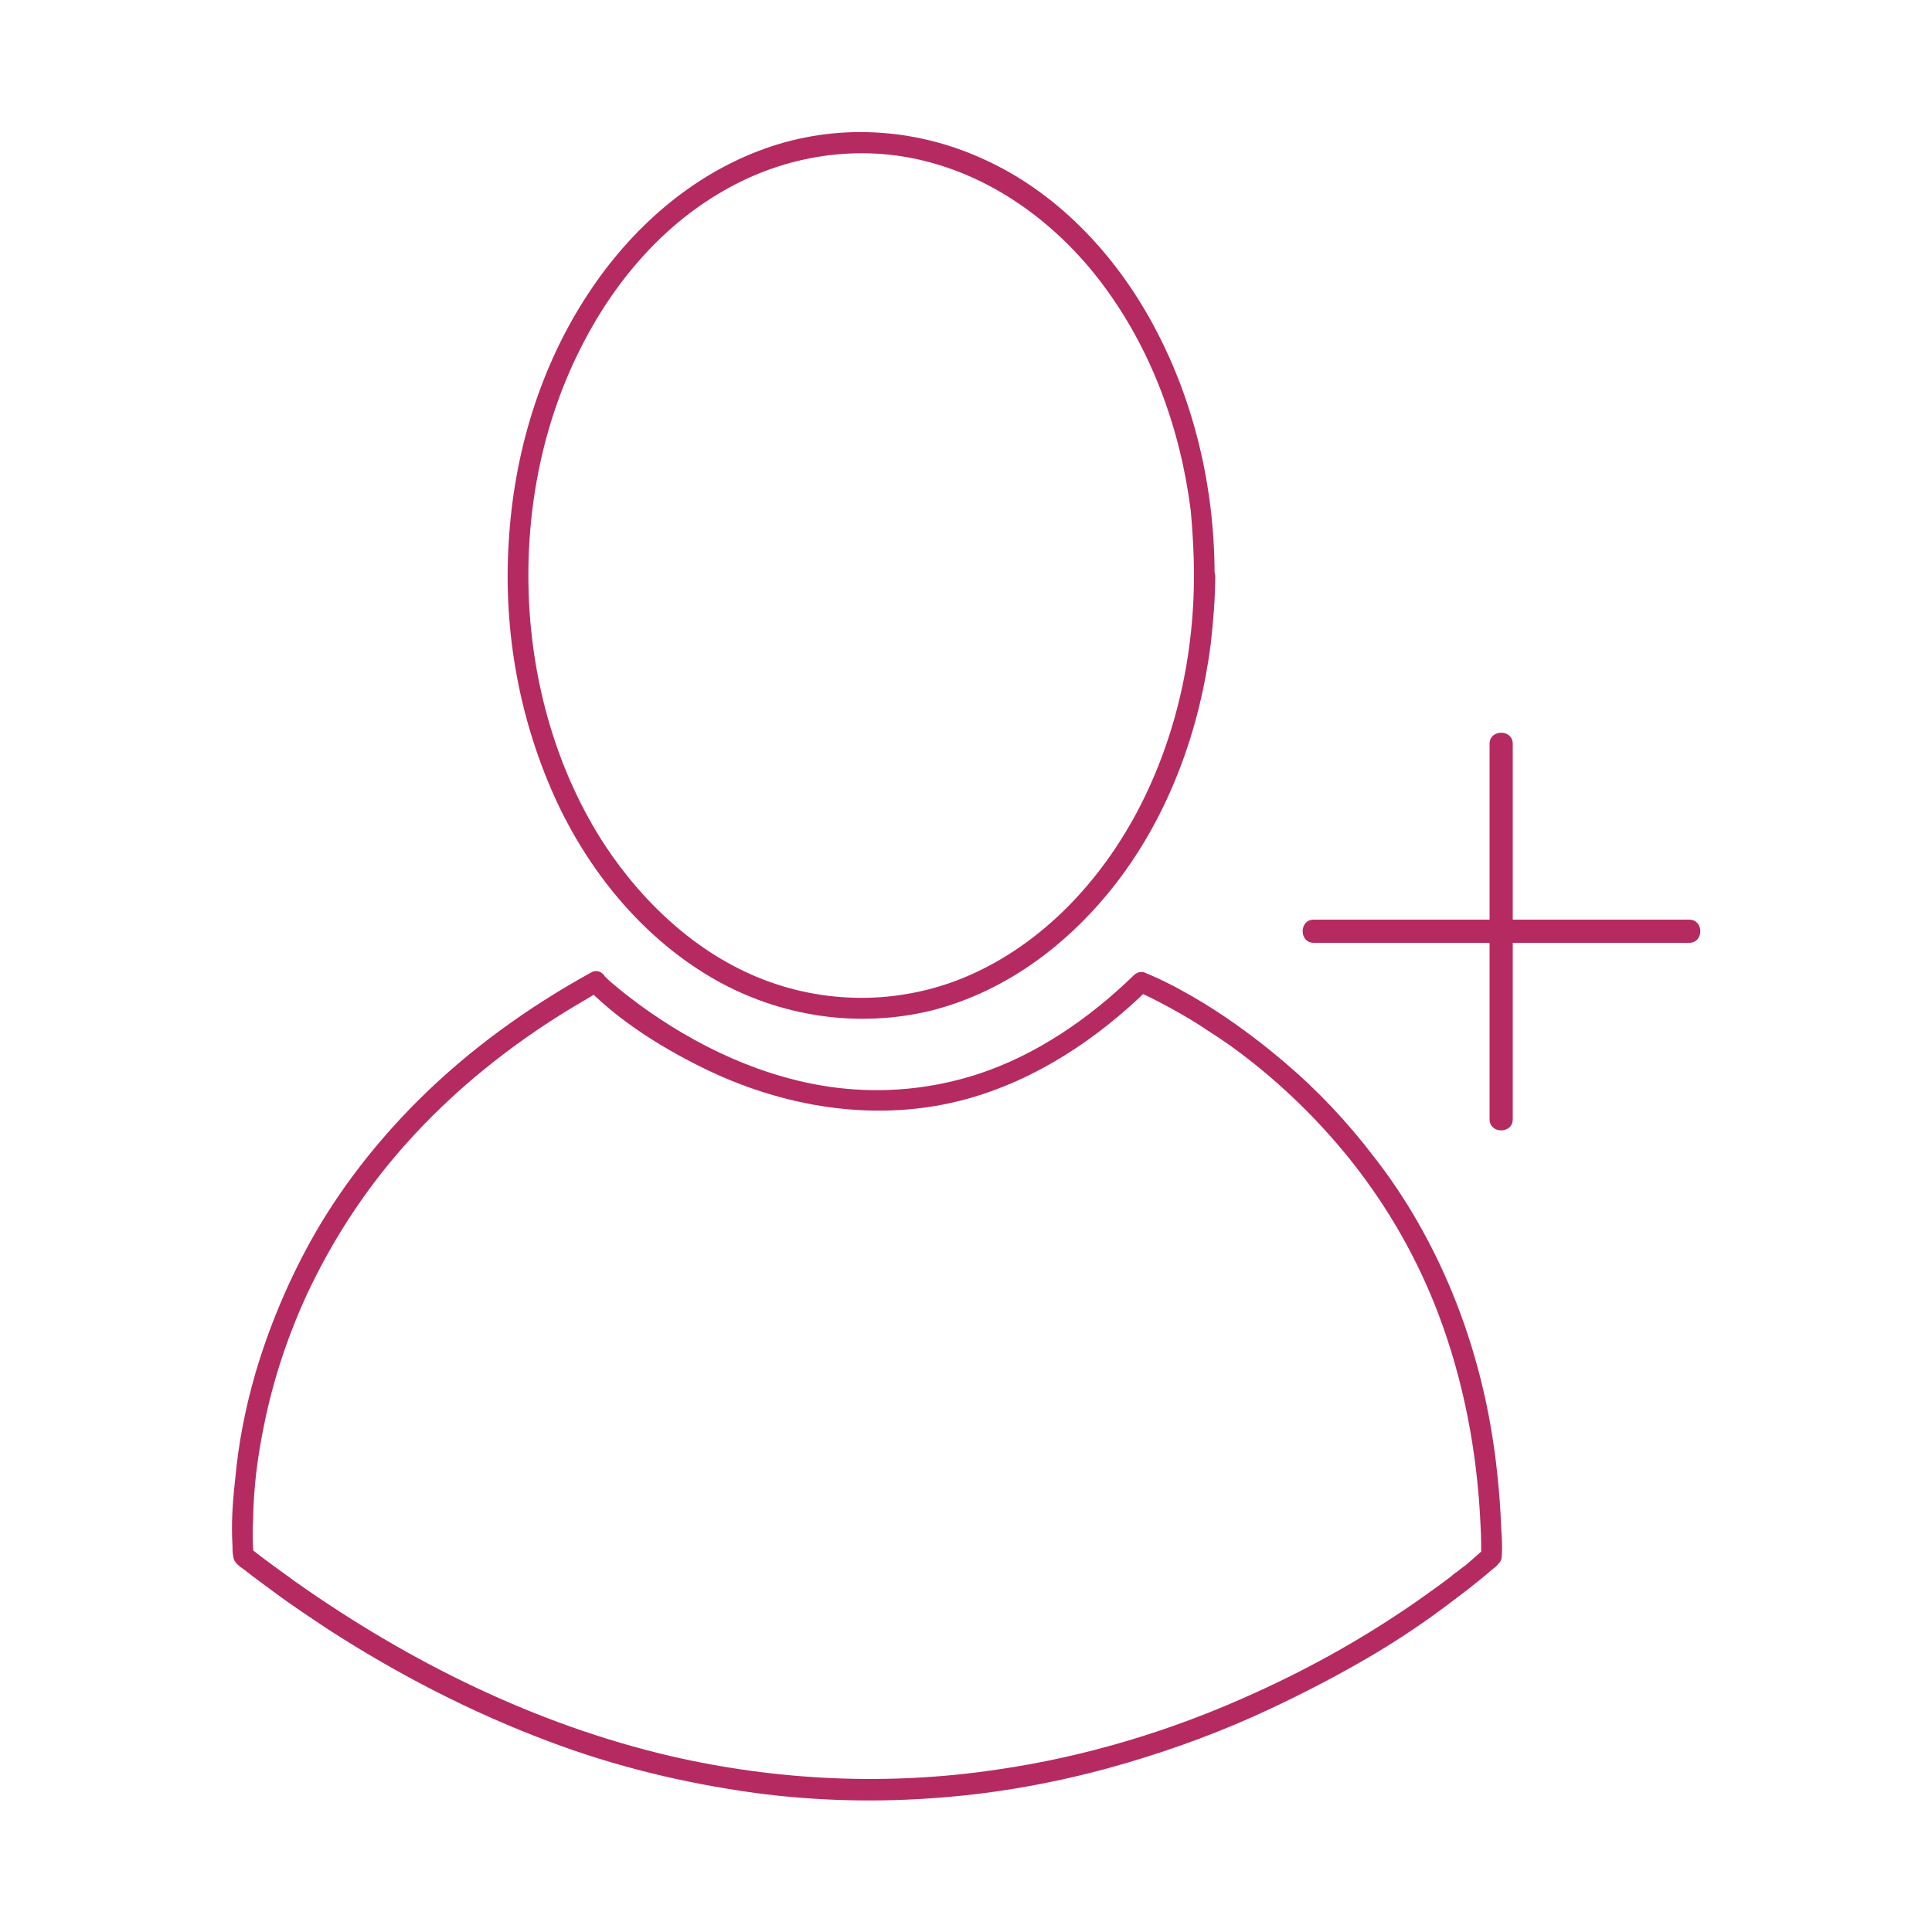<?xml version="1.0" encoding="utf-8"?>
<!-- Generator: Adobe Illustrator 25.4.1, SVG Export Plug-In . SVG Version: 6.00 Build 0)  -->
<svg version="1.1" id="Calque_1" xmlns="http://www.w3.org/2000/svg" xmlns:xlink="http://www.w3.org/1999/xlink" x="0px" y="0px"
	 viewBox="0 0 30 30" style="enable-background:new 0 0 30 30;" xml:space="preserve">
<style type="text/css">
	.st0{fill:#B62A62;}
</style>
<g>
	<path class="st0" d="M18.54,8.93c0,1.32-0.31,2.65-0.95,3.8c-0.56,1-1.39,1.88-2.44,2.37c-1,0.47-2.15,0.52-3.19,0.15
		c-1.07-0.38-1.95-1.19-2.57-2.13c-0.71-1.09-1.09-2.38-1.17-3.67c-0.08-1.34,0.15-2.7,0.73-3.91c0.5-1.05,1.27-2,2.29-2.58
		c0.95-0.55,2.09-0.73,3.16-0.45c1.09,0.28,2.04,1,2.71,1.89c0.77,1.02,1.22,2.26,1.38,3.53C18.52,8.26,18.54,8.6,18.54,8.93
		c0,0.21,0.32,0.21,0.32,0c0-1.39-0.33-2.78-1.01-3.99c-0.59-1.05-1.47-1.97-2.58-2.47c-1.07-0.49-2.29-0.56-3.4-0.16
		c-1.14,0.41-2.07,1.24-2.73,2.24C8.38,5.7,7.98,7.05,7.9,8.41c-0.09,1.4,0.17,2.82,0.77,4.09c0.53,1.11,1.36,2.1,2.43,2.71
		c1.02,0.58,2.23,0.76,3.37,0.48c1.17-0.3,2.15-1.05,2.88-2c0.81-1.06,1.28-2.36,1.45-3.69c0.04-0.35,0.07-0.71,0.07-1.06
		C18.86,8.73,18.54,8.73,18.54,8.93z"/>
	<path class="st0" d="M9.14,15.37c0.49,0.49,1.11,0.88,1.73,1.19c1.28,0.64,2.76,0.89,4.16,0.5c1.07-0.3,2.01-0.93,2.8-1.7
		c-0.05,0.01-0.1,0.03-0.16,0.04c0,0,0.01,0,0.01,0c0.04,0-0.03-0.01-0.01,0c0.04,0.02,0.07,0.03,0.11,0.05
		c0.13,0.06,0.26,0.13,0.39,0.2c0.2,0.11,0.39,0.22,0.58,0.35c0.24,0.15,0.49,0.33,0.69,0.49c0.58,0.46,1.1,0.98,1.56,1.56
		c0.56,0.71,1.01,1.5,1.33,2.34c0.4,1.05,0.61,2.17,0.66,3.3c0.01,0.16,0.01,0.32,0.01,0.47c0.02-0.04,0.03-0.08,0.05-0.11
		c-0.08,0.07-0.16,0.14-0.24,0.21c-0.04,0.04-0.09,0.07-0.14,0.11c-0.02,0.02-0.05,0.04-0.08,0.06c-0.01,0.01-0.03,0.02-0.04,0.03
		c0.04-0.03-0.01,0.01-0.02,0.02c-0.13,0.1-0.27,0.2-0.41,0.3c-0.83,0.59-1.71,1.09-2.64,1.51c-1.27,0.58-2.62,0.99-4.01,1.19
		c-1.68,0.25-3.4,0.17-5.05-0.21c-2.1-0.49-4.06-1.46-5.82-2.7c-0.25-0.18-0.5-0.36-0.74-0.55c0.03,0.05,0.05,0.09,0.08,0.14
		c-0.02-0.19-0.02-0.38-0.01-0.57c0.01-0.52,0.07-0.97,0.17-1.46c0.14-0.7,0.37-1.39,0.67-2.04c0.39-0.83,0.89-1.6,1.5-2.29
		c0.76-0.86,1.66-1.58,2.64-2.17c0.14-0.08,0.28-0.17,0.43-0.25c0.18-0.1,0.02-0.38-0.16-0.28c-0.98,0.54-1.9,1.2-2.7,2
		c-0.64,0.64-1.21,1.37-1.65,2.16c-0.36,0.65-0.65,1.34-0.86,2.05c-0.16,0.55-0.27,1.11-0.32,1.68C3.61,23.34,3.59,23.67,3.61,24
		c0,0.05,0,0.11,0.01,0.16c0.01,0.11,0.1,0.16,0.18,0.22c0.14,0.11,0.29,0.22,0.44,0.33c0.28,0.21,0.57,0.4,0.87,0.6
		c1.07,0.69,2.21,1.28,3.41,1.73c1.03,0.39,2.11,0.65,3.2,0.8c0.97,0.13,1.95,0.15,2.92,0.07c0.88-0.07,1.75-0.23,2.59-0.46
		c0.76-0.21,1.5-0.47,2.22-0.79c0.6-0.27,1.19-0.57,1.76-0.9c0.43-0.25,0.84-0.52,1.24-0.82c0.24-0.18,0.48-0.36,0.71-0.56
		c0.04-0.03,0.08-0.06,0.11-0.1c0.04-0.04,0.05-0.08,0.05-0.13c0.01-0.14,0-0.28-0.01-0.43c-0.01-0.28-0.03-0.55-0.06-0.83
		c-0.1-0.97-0.33-1.92-0.7-2.82c-0.31-0.75-0.71-1.46-1.21-2.1c-0.41-0.54-0.88-1.04-1.4-1.48c-0.4-0.34-0.82-0.65-1.26-0.92
		c-0.25-0.15-0.5-0.29-0.77-0.41c-0.05-0.02-0.09-0.04-0.14-0.06c-0.05-0.02-0.12,0-0.16,0.04c-0.69,0.67-1.51,1.24-2.43,1.54
		c-0.71,0.23-1.45,0.3-2.19,0.21c-1.12-0.14-2.18-0.64-3.09-1.31c-0.12-0.09-0.25-0.19-0.39-0.31c-0.05-0.04-0.1-0.09-0.14-0.13
		C9.22,15,9,15.22,9.14,15.37z"/>
	<g>
		<path class="st0" d="M20.4,14.64c1.7,0,3.4,0,5.11,0c0.24,0,0.48,0,0.72,0c0.23,0,0.23-0.36,0-0.36c-1.7,0-3.4,0-5.11,0
			c-0.24,0-0.48,0-0.72,0C20.17,14.28,20.17,14.64,20.4,14.64L20.4,14.64z"/>
		<path class="st0" d="M23.13,11.55c0,1.7,0,3.4,0,5.11c0,0.24,0,0.48,0,0.72c0,0.23,0.36,0.23,0.36,0c0-1.7,0-3.4,0-5.11
			c0-0.24,0-0.48,0-0.72C23.49,11.32,23.13,11.32,23.13,11.55L23.13,11.55z"/>
	</g>
</g>
</svg>
